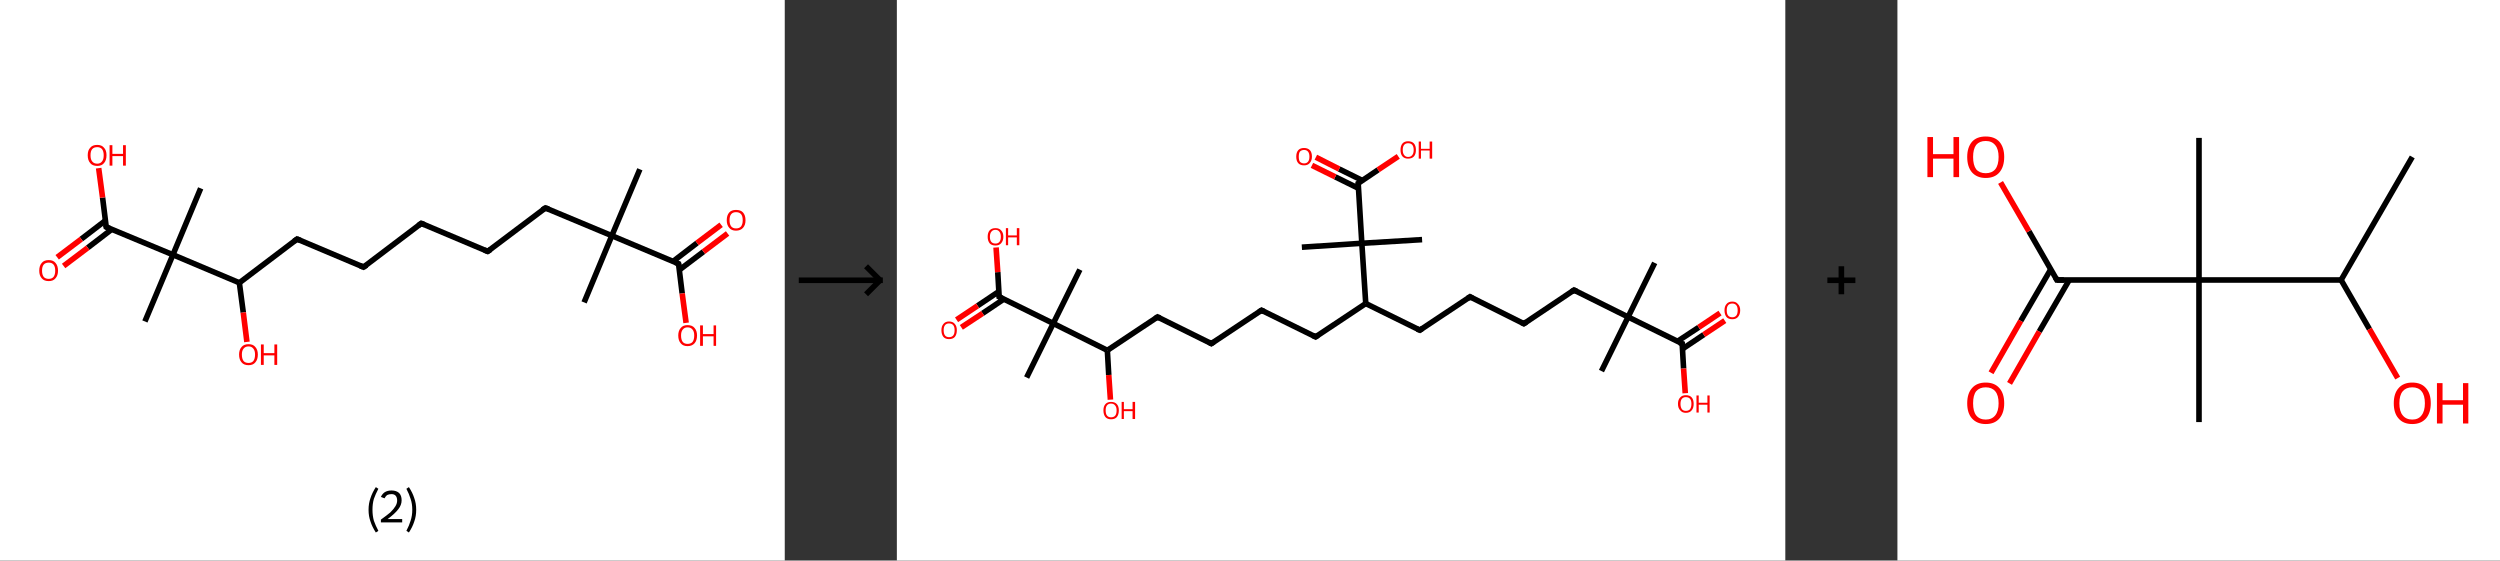 <?xml version='1.0' encoding='ASCII' standalone='yes'?>
<svg xmlns="http://www.w3.org/2000/svg" xmlns:xlink="http://www.w3.org/1999/xlink" version="1.1" width="892.0px" viewBox="0 0 892.0 200.0" height="200.0px">
  <rect x="0" y="0" width="892.0" height="200.0" fill="#333333" stroke="none"/>
  <g>
    <g transform="translate(0, 0) scale(1 1) "><!-- END OF HEADER -->
<rect style="opacity:1.0;fill:#FFFFFF;stroke:none" width="280.0" height="200.0" x="0.0" y="0.0"> </rect>
<path class="bond-0 atom-0 atom-1" d="M 228.3,60.4 L 218.3,84.1" style="fill:none;fill-rule:evenodd;stroke:#000000;stroke-width:2.0px;stroke-linecap:butt;stroke-linejoin:miter;stroke-opacity:1"/>
<path class="bond-1 atom-1 atom-2" d="M 218.3,84.1 L 208.4,107.9" style="fill:none;fill-rule:evenodd;stroke:#000000;stroke-width:2.0px;stroke-linecap:butt;stroke-linejoin:miter;stroke-opacity:1"/>
<path class="bond-2 atom-1 atom-3" d="M 218.3,84.1 L 194.6,74.2" style="fill:none;fill-rule:evenodd;stroke:#000000;stroke-width:2.0px;stroke-linecap:butt;stroke-linejoin:miter;stroke-opacity:1"/>
<path class="bond-3 atom-3 atom-4" d="M 194.6,74.2 L 174.0,89.7" style="fill:none;fill-rule:evenodd;stroke:#000000;stroke-width:2.0px;stroke-linecap:butt;stroke-linejoin:miter;stroke-opacity:1"/>
<path class="bond-4 atom-4 atom-5" d="M 174.0,89.7 L 150.3,79.7" style="fill:none;fill-rule:evenodd;stroke:#000000;stroke-width:2.0px;stroke-linecap:butt;stroke-linejoin:miter;stroke-opacity:1"/>
<path class="bond-5 atom-5 atom-6" d="M 150.3,79.7 L 129.7,95.3" style="fill:none;fill-rule:evenodd;stroke:#000000;stroke-width:2.0px;stroke-linecap:butt;stroke-linejoin:miter;stroke-opacity:1"/>
<path class="bond-6 atom-6 atom-7" d="M 129.7,95.3 L 106.0,85.3" style="fill:none;fill-rule:evenodd;stroke:#000000;stroke-width:2.0px;stroke-linecap:butt;stroke-linejoin:miter;stroke-opacity:1"/>
<path class="bond-7 atom-7 atom-8" d="M 106.0,85.3 L 85.4,100.9" style="fill:none;fill-rule:evenodd;stroke:#000000;stroke-width:2.0px;stroke-linecap:butt;stroke-linejoin:miter;stroke-opacity:1"/>
<path class="bond-8 atom-8 atom-9" d="M 85.4,100.9 L 86.8,111.5" style="fill:none;fill-rule:evenodd;stroke:#000000;stroke-width:2.0px;stroke-linecap:butt;stroke-linejoin:miter;stroke-opacity:1"/>
<path class="bond-8 atom-8 atom-9" d="M 86.8,111.5 L 88.1,122.0" style="fill:none;fill-rule:evenodd;stroke:#FF0000;stroke-width:2.0px;stroke-linecap:butt;stroke-linejoin:miter;stroke-opacity:1"/>
<path class="bond-9 atom-8 atom-10" d="M 85.4,100.9 L 61.7,90.9" style="fill:none;fill-rule:evenodd;stroke:#000000;stroke-width:2.0px;stroke-linecap:butt;stroke-linejoin:miter;stroke-opacity:1"/>
<path class="bond-10 atom-10 atom-11" d="M 61.7,90.9 L 71.6,67.2" style="fill:none;fill-rule:evenodd;stroke:#000000;stroke-width:2.0px;stroke-linecap:butt;stroke-linejoin:miter;stroke-opacity:1"/>
<path class="bond-11 atom-10 atom-12" d="M 61.7,90.9 L 51.7,114.7" style="fill:none;fill-rule:evenodd;stroke:#000000;stroke-width:2.0px;stroke-linecap:butt;stroke-linejoin:miter;stroke-opacity:1"/>
<path class="bond-12 atom-10 atom-13" d="M 61.7,90.9 L 37.9,81.0" style="fill:none;fill-rule:evenodd;stroke:#000000;stroke-width:2.0px;stroke-linecap:butt;stroke-linejoin:miter;stroke-opacity:1"/>
<path class="bond-13 atom-13 atom-14" d="M 37.6,78.7 L 29.0,85.3" style="fill:none;fill-rule:evenodd;stroke:#000000;stroke-width:2.0px;stroke-linecap:butt;stroke-linejoin:miter;stroke-opacity:1"/>
<path class="bond-13 atom-13 atom-14" d="M 29.0,85.3 L 20.4,91.8" style="fill:none;fill-rule:evenodd;stroke:#FF0000;stroke-width:2.0px;stroke-linecap:butt;stroke-linejoin:miter;stroke-opacity:1"/>
<path class="bond-13 atom-13 atom-14" d="M 39.9,81.8 L 31.3,88.4" style="fill:none;fill-rule:evenodd;stroke:#000000;stroke-width:2.0px;stroke-linecap:butt;stroke-linejoin:miter;stroke-opacity:1"/>
<path class="bond-13 atom-13 atom-14" d="M 31.3,88.4 L 22.7,94.9" style="fill:none;fill-rule:evenodd;stroke:#FF0000;stroke-width:2.0px;stroke-linecap:butt;stroke-linejoin:miter;stroke-opacity:1"/>
<path class="bond-14 atom-13 atom-15" d="M 37.9,81.0 L 36.6,70.5" style="fill:none;fill-rule:evenodd;stroke:#000000;stroke-width:2.0px;stroke-linecap:butt;stroke-linejoin:miter;stroke-opacity:1"/>
<path class="bond-14 atom-13 atom-15" d="M 36.6,70.5 L 35.2,60.0" style="fill:none;fill-rule:evenodd;stroke:#FF0000;stroke-width:2.0px;stroke-linecap:butt;stroke-linejoin:miter;stroke-opacity:1"/>
<path class="bond-15 atom-1 atom-16" d="M 218.3,84.1 L 242.1,94.1" style="fill:none;fill-rule:evenodd;stroke:#000000;stroke-width:2.0px;stroke-linecap:butt;stroke-linejoin:miter;stroke-opacity:1"/>
<path class="bond-16 atom-16 atom-17" d="M 242.4,96.3 L 251.0,89.8" style="fill:none;fill-rule:evenodd;stroke:#000000;stroke-width:2.0px;stroke-linecap:butt;stroke-linejoin:miter;stroke-opacity:1"/>
<path class="bond-16 atom-16 atom-17" d="M 251.0,89.8 L 259.6,83.3" style="fill:none;fill-rule:evenodd;stroke:#FF0000;stroke-width:2.0px;stroke-linecap:butt;stroke-linejoin:miter;stroke-opacity:1"/>
<path class="bond-16 atom-16 atom-17" d="M 240.1,93.3 L 248.7,86.7" style="fill:none;fill-rule:evenodd;stroke:#000000;stroke-width:2.0px;stroke-linecap:butt;stroke-linejoin:miter;stroke-opacity:1"/>
<path class="bond-16 atom-16 atom-17" d="M 248.7,86.7 L 257.3,80.2" style="fill:none;fill-rule:evenodd;stroke:#FF0000;stroke-width:2.0px;stroke-linecap:butt;stroke-linejoin:miter;stroke-opacity:1"/>
<path class="bond-17 atom-16 atom-18" d="M 242.1,94.1 L 243.4,104.7" style="fill:none;fill-rule:evenodd;stroke:#000000;stroke-width:2.0px;stroke-linecap:butt;stroke-linejoin:miter;stroke-opacity:1"/>
<path class="bond-17 atom-16 atom-18" d="M 243.4,104.7 L 244.8,115.2" style="fill:none;fill-rule:evenodd;stroke:#FF0000;stroke-width:2.0px;stroke-linecap:butt;stroke-linejoin:miter;stroke-opacity:1"/>
<path d="M 195.8,74.6 L 194.6,74.2 L 193.5,74.9" style="fill:none;stroke:#000000;stroke-width:2.0px;stroke-linecap:butt;stroke-linejoin:miter;stroke-opacity:1;"/>
<path d="M 175.1,89.0 L 174.0,89.7 L 172.8,89.2" style="fill:none;stroke:#000000;stroke-width:2.0px;stroke-linecap:butt;stroke-linejoin:miter;stroke-opacity:1;"/>
<path d="M 151.5,80.2 L 150.3,79.7 L 149.2,80.5" style="fill:none;stroke:#000000;stroke-width:2.0px;stroke-linecap:butt;stroke-linejoin:miter;stroke-opacity:1;"/>
<path d="M 130.8,94.6 L 129.7,95.3 L 128.5,94.8" style="fill:none;stroke:#000000;stroke-width:2.0px;stroke-linecap:butt;stroke-linejoin:miter;stroke-opacity:1;"/>
<path d="M 107.2,85.8 L 106.0,85.3 L 104.9,86.1" style="fill:none;stroke:#000000;stroke-width:2.0px;stroke-linecap:butt;stroke-linejoin:miter;stroke-opacity:1;"/>
<path d="M 39.1,81.5 L 37.9,81.0 L 37.8,80.4" style="fill:none;stroke:#000000;stroke-width:2.0px;stroke-linecap:butt;stroke-linejoin:miter;stroke-opacity:1;"/>
<path d="M 240.9,93.6 L 242.1,94.1 L 242.2,94.7" style="fill:none;stroke:#000000;stroke-width:2.0px;stroke-linecap:butt;stroke-linejoin:miter;stroke-opacity:1;"/>
<path class="atom-9" d="M 85.3 126.5 Q 85.3 124.8, 86.2 123.8 Q 87.0 122.8, 88.7 122.8 Q 90.3 122.8, 91.1 123.8 Q 92.0 124.8, 92.0 126.5 Q 92.0 128.3, 91.1 129.3 Q 90.3 130.3, 88.7 130.3 Q 87.0 130.3, 86.2 129.3 Q 85.3 128.3, 85.3 126.5 M 88.7 129.5 Q 89.8 129.5, 90.4 128.8 Q 91.0 128.0, 91.0 126.5 Q 91.0 125.1, 90.4 124.4 Q 89.8 123.6, 88.7 123.6 Q 87.5 123.6, 86.9 124.4 Q 86.3 125.1, 86.3 126.5 Q 86.3 128.0, 86.9 128.8 Q 87.5 129.5, 88.7 129.5 " fill="#FF0000"/>
<path class="atom-9" d="M 93.1 122.9 L 94.1 122.9 L 94.1 126.0 L 97.9 126.0 L 97.9 122.9 L 98.9 122.9 L 98.9 130.2 L 97.9 130.2 L 97.9 126.8 L 94.1 126.8 L 94.1 130.2 L 93.1 130.2 L 93.1 122.9 " fill="#FF0000"/>
<path class="atom-14" d="M 14.0 96.6 Q 14.0 94.8, 14.9 93.8 Q 15.7 92.8, 17.4 92.8 Q 19.0 92.8, 19.8 93.8 Q 20.7 94.8, 20.7 96.6 Q 20.7 98.3, 19.8 99.3 Q 19.0 100.3, 17.4 100.3 Q 15.7 100.3, 14.9 99.3 Q 14.0 98.3, 14.0 96.6 M 17.4 99.5 Q 18.5 99.5, 19.1 98.8 Q 19.7 98.0, 19.7 96.6 Q 19.7 95.1, 19.1 94.4 Q 18.5 93.7, 17.4 93.7 Q 16.2 93.7, 15.6 94.4 Q 15.0 95.1, 15.0 96.6 Q 15.0 98.0, 15.6 98.8 Q 16.2 99.5, 17.4 99.5 " fill="#FF0000"/>
<path class="atom-15" d="M 31.3 55.4 Q 31.3 53.6, 32.2 52.7 Q 33.0 51.7, 34.7 51.7 Q 36.3 51.7, 37.1 52.7 Q 38.0 53.6, 38.0 55.4 Q 38.0 57.2, 37.1 58.2 Q 36.3 59.2, 34.7 59.2 Q 33.0 59.2, 32.2 58.2 Q 31.3 57.2, 31.3 55.4 M 34.7 58.4 Q 35.8 58.4, 36.4 57.6 Q 37.0 56.9, 37.0 55.4 Q 37.0 54.0, 36.4 53.2 Q 35.8 52.5, 34.7 52.5 Q 33.5 52.5, 32.9 53.2 Q 32.3 53.9, 32.3 55.4 Q 32.3 56.9, 32.9 57.6 Q 33.5 58.4, 34.7 58.4 " fill="#FF0000"/>
<path class="atom-15" d="M 39.1 51.8 L 40.1 51.8 L 40.1 54.9 L 43.9 54.9 L 43.9 51.8 L 44.9 51.8 L 44.9 59.1 L 43.9 59.1 L 43.9 55.7 L 40.1 55.7 L 40.1 59.1 L 39.1 59.1 L 39.1 51.8 " fill="#FF0000"/>
<path class="atom-17" d="M 259.3 78.6 Q 259.3 76.8, 260.2 75.8 Q 261.0 74.9, 262.6 74.9 Q 264.3 74.9, 265.1 75.8 Q 266.0 76.8, 266.0 78.6 Q 266.0 80.3, 265.1 81.3 Q 264.2 82.3, 262.6 82.3 Q 261.0 82.3, 260.2 81.3 Q 259.3 80.3, 259.3 78.6 M 262.6 81.5 Q 263.8 81.5, 264.4 80.8 Q 265.0 80.0, 265.0 78.6 Q 265.0 77.1, 264.4 76.4 Q 263.8 75.7, 262.6 75.7 Q 261.5 75.7, 260.9 76.4 Q 260.3 77.1, 260.3 78.6 Q 260.3 80.0, 260.9 80.8 Q 261.5 81.5, 262.6 81.5 " fill="#FF0000"/>
<path class="atom-18" d="M 242.0 119.7 Q 242.0 118.0, 242.9 117.0 Q 243.7 116.0, 245.3 116.0 Q 247.0 116.0, 247.8 117.0 Q 248.7 118.0, 248.7 119.7 Q 248.7 121.5, 247.8 122.5 Q 246.9 123.5, 245.3 123.5 Q 243.7 123.5, 242.9 122.5 Q 242.0 121.5, 242.0 119.7 M 245.3 122.7 Q 246.5 122.7, 247.1 122.0 Q 247.7 121.2, 247.7 119.7 Q 247.7 118.3, 247.1 117.6 Q 246.5 116.8, 245.3 116.8 Q 244.2 116.8, 243.6 117.6 Q 243.0 118.3, 243.0 119.7 Q 243.0 121.2, 243.6 122.0 Q 244.2 122.7, 245.3 122.7 " fill="#FF0000"/>
<path class="atom-18" d="M 249.8 116.1 L 250.8 116.1 L 250.8 119.2 L 254.6 119.2 L 254.6 116.1 L 255.5 116.1 L 255.5 123.4 L 254.6 123.4 L 254.6 120.0 L 250.8 120.0 L 250.8 123.4 L 249.8 123.4 L 249.8 116.1 " fill="#FF0000"/>
<path class="legend" d="M 131.5 181.9 Q 131.5 179.6, 132.2 177.7 Q 132.8 175.8, 134.1 173.8 L 135.0 174.4 Q 134.0 176.3, 133.4 178.0 Q 132.9 179.7, 132.9 181.9 Q 132.9 184.0, 133.4 185.8 Q 134.0 187.5, 135.0 189.4 L 134.1 190.0 Q 132.8 188.0, 132.2 186.1 Q 131.5 184.2, 131.5 181.9 " fill="#000000"/>
<path class="legend" d="M 135.9 177.3 Q 136.4 176.2, 137.3 175.6 Q 138.3 175.0, 139.7 175.0 Q 141.4 175.0, 142.4 175.9 Q 143.3 176.8, 143.3 178.5 Q 143.3 180.2, 142.1 181.7 Q 140.9 183.3, 138.3 185.2 L 143.5 185.2 L 143.5 186.4 L 135.9 186.4 L 135.9 185.4 Q 138.0 183.9, 139.3 182.8 Q 140.5 181.6, 141.1 180.6 Q 141.7 179.6, 141.7 178.6 Q 141.7 177.5, 141.2 176.9 Q 140.7 176.3, 139.7 176.3 Q 138.8 176.3, 138.2 176.6 Q 137.6 177.0, 137.2 177.8 L 135.9 177.3 " fill="#000000"/>
<path class="legend" d="M 148.5 181.9 Q 148.5 184.2, 147.8 186.1 Q 147.2 188.0, 145.9 190.0 L 145.0 189.4 Q 146.0 187.5, 146.5 185.8 Q 147.1 184.0, 147.1 181.9 Q 147.1 179.7, 146.5 178.0 Q 146.0 176.3, 145.0 174.4 L 145.9 173.8 Q 147.2 175.8, 147.8 177.7 Q 148.5 179.6, 148.5 181.9 " fill="#000000"/>
</g>
    <g transform="translate(280.0, 0) scale(1 1) "><line x1="5" y1="100" x2="35" y2="100" style="stroke:rgb(0,0,0);stroke-width:2"/>
  <line x1="34" y1="100" x2="29" y2="95" style="stroke:rgb(0,0,0);stroke-width:2"/>
  <line x1="34" y1="100" x2="29" y2="105" style="stroke:rgb(0,0,0);stroke-width:2"/>
</g>
    <g transform="translate(320.0, 0) scale(1 1) "><!-- END OF HEADER -->
<rect style="opacity:1.0;fill:#FFFFFF;stroke:none" width="317.0" height="200.0" x="0.0" y="0.0"> </rect>
<path class="bond-0 atom-0 atom-1" d="M 270.4,93.8 L 260.9,113.1" style="fill:none;fill-rule:evenodd;stroke:#000000;stroke-width:2.0px;stroke-linecap:butt;stroke-linejoin:miter;stroke-opacity:1"/>
<path class="bond-1 atom-1 atom-2" d="M 260.9,113.1 L 251.4,132.4" style="fill:none;fill-rule:evenodd;stroke:#000000;stroke-width:2.0px;stroke-linecap:butt;stroke-linejoin:miter;stroke-opacity:1"/>
<path class="bond-2 atom-1 atom-3" d="M 260.9,113.1 L 241.6,103.5" style="fill:none;fill-rule:evenodd;stroke:#000000;stroke-width:2.0px;stroke-linecap:butt;stroke-linejoin:miter;stroke-opacity:1"/>
<path class="bond-3 atom-3 atom-4" d="M 241.6,103.5 L 223.7,115.5" style="fill:none;fill-rule:evenodd;stroke:#000000;stroke-width:2.0px;stroke-linecap:butt;stroke-linejoin:miter;stroke-opacity:1"/>
<path class="bond-4 atom-4 atom-5" d="M 223.7,115.5 L 204.5,105.9" style="fill:none;fill-rule:evenodd;stroke:#000000;stroke-width:2.0px;stroke-linecap:butt;stroke-linejoin:miter;stroke-opacity:1"/>
<path class="bond-5 atom-5 atom-6" d="M 204.5,105.9 L 186.6,117.8" style="fill:none;fill-rule:evenodd;stroke:#000000;stroke-width:2.0px;stroke-linecap:butt;stroke-linejoin:miter;stroke-opacity:1"/>
<path class="bond-6 atom-6 atom-7" d="M 186.6,117.8 L 167.3,108.3" style="fill:none;fill-rule:evenodd;stroke:#000000;stroke-width:2.0px;stroke-linecap:butt;stroke-linejoin:miter;stroke-opacity:1"/>
<path class="bond-7 atom-7 atom-8" d="M 167.3,108.3 L 149.4,120.2" style="fill:none;fill-rule:evenodd;stroke:#000000;stroke-width:2.0px;stroke-linecap:butt;stroke-linejoin:miter;stroke-opacity:1"/>
<path class="bond-8 atom-8 atom-9" d="M 149.4,120.2 L 130.1,110.7" style="fill:none;fill-rule:evenodd;stroke:#000000;stroke-width:2.0px;stroke-linecap:butt;stroke-linejoin:miter;stroke-opacity:1"/>
<path class="bond-9 atom-9 atom-10" d="M 130.1,110.7 L 112.2,122.6" style="fill:none;fill-rule:evenodd;stroke:#000000;stroke-width:2.0px;stroke-linecap:butt;stroke-linejoin:miter;stroke-opacity:1"/>
<path class="bond-10 atom-10 atom-11" d="M 112.2,122.6 L 93.0,113.1" style="fill:none;fill-rule:evenodd;stroke:#000000;stroke-width:2.0px;stroke-linecap:butt;stroke-linejoin:miter;stroke-opacity:1"/>
<path class="bond-11 atom-11 atom-12" d="M 93.0,113.1 L 75.1,125.0" style="fill:none;fill-rule:evenodd;stroke:#000000;stroke-width:2.0px;stroke-linecap:butt;stroke-linejoin:miter;stroke-opacity:1"/>
<path class="bond-12 atom-12 atom-13" d="M 75.1,125.0 L 75.6,133.8" style="fill:none;fill-rule:evenodd;stroke:#000000;stroke-width:2.0px;stroke-linecap:butt;stroke-linejoin:miter;stroke-opacity:1"/>
<path class="bond-12 atom-12 atom-13" d="M 75.6,133.8 L 76.2,142.6" style="fill:none;fill-rule:evenodd;stroke:#FF0000;stroke-width:2.0px;stroke-linecap:butt;stroke-linejoin:miter;stroke-opacity:1"/>
<path class="bond-13 atom-12 atom-14" d="M 75.1,125.0 L 55.8,115.4" style="fill:none;fill-rule:evenodd;stroke:#000000;stroke-width:2.0px;stroke-linecap:butt;stroke-linejoin:miter;stroke-opacity:1"/>
<path class="bond-14 atom-14 atom-15" d="M 55.8,115.4 L 65.3,96.2" style="fill:none;fill-rule:evenodd;stroke:#000000;stroke-width:2.0px;stroke-linecap:butt;stroke-linejoin:miter;stroke-opacity:1"/>
<path class="bond-15 atom-14 atom-16" d="M 55.8,115.4 L 46.3,134.7" style="fill:none;fill-rule:evenodd;stroke:#000000;stroke-width:2.0px;stroke-linecap:butt;stroke-linejoin:miter;stroke-opacity:1"/>
<path class="bond-16 atom-14 atom-17" d="M 55.8,115.4 L 36.5,105.9" style="fill:none;fill-rule:evenodd;stroke:#000000;stroke-width:2.0px;stroke-linecap:butt;stroke-linejoin:miter;stroke-opacity:1"/>
<path class="bond-17 atom-17 atom-18" d="M 36.4,104.0 L 28.8,109.1" style="fill:none;fill-rule:evenodd;stroke:#000000;stroke-width:2.0px;stroke-linecap:butt;stroke-linejoin:miter;stroke-opacity:1"/>
<path class="bond-17 atom-17 atom-18" d="M 28.8,109.1 L 21.3,114.1" style="fill:none;fill-rule:evenodd;stroke:#FF0000;stroke-width:2.0px;stroke-linecap:butt;stroke-linejoin:miter;stroke-opacity:1"/>
<path class="bond-17 atom-17 atom-18" d="M 38.2,106.7 L 30.6,111.8" style="fill:none;fill-rule:evenodd;stroke:#000000;stroke-width:2.0px;stroke-linecap:butt;stroke-linejoin:miter;stroke-opacity:1"/>
<path class="bond-17 atom-17 atom-18" d="M 30.6,111.8 L 23.0,116.8" style="fill:none;fill-rule:evenodd;stroke:#FF0000;stroke-width:2.0px;stroke-linecap:butt;stroke-linejoin:miter;stroke-opacity:1"/>
<path class="bond-18 atom-17 atom-19" d="M 36.5,105.9 L 36.0,97.1" style="fill:none;fill-rule:evenodd;stroke:#000000;stroke-width:2.0px;stroke-linecap:butt;stroke-linejoin:miter;stroke-opacity:1"/>
<path class="bond-18 atom-17 atom-19" d="M 36.0,97.1 L 35.4,88.3" style="fill:none;fill-rule:evenodd;stroke:#FF0000;stroke-width:2.0px;stroke-linecap:butt;stroke-linejoin:miter;stroke-opacity:1"/>
<path class="bond-19 atom-7 atom-20" d="M 167.3,108.3 L 165.9,86.8" style="fill:none;fill-rule:evenodd;stroke:#000000;stroke-width:2.0px;stroke-linecap:butt;stroke-linejoin:miter;stroke-opacity:1"/>
<path class="bond-20 atom-20 atom-21" d="M 165.9,86.8 L 187.4,85.5" style="fill:none;fill-rule:evenodd;stroke:#000000;stroke-width:2.0px;stroke-linecap:butt;stroke-linejoin:miter;stroke-opacity:1"/>
<path class="bond-21 atom-20 atom-22" d="M 165.9,86.8 L 144.5,88.2" style="fill:none;fill-rule:evenodd;stroke:#000000;stroke-width:2.0px;stroke-linecap:butt;stroke-linejoin:miter;stroke-opacity:1"/>
<path class="bond-22 atom-20 atom-23" d="M 165.9,86.8 L 164.6,65.4" style="fill:none;fill-rule:evenodd;stroke:#000000;stroke-width:2.0px;stroke-linecap:butt;stroke-linejoin:miter;stroke-opacity:1"/>
<path class="bond-23 atom-23 atom-24" d="M 166.1,64.4 L 157.8,60.3" style="fill:none;fill-rule:evenodd;stroke:#000000;stroke-width:2.0px;stroke-linecap:butt;stroke-linejoin:miter;stroke-opacity:1"/>
<path class="bond-23 atom-23 atom-24" d="M 157.8,60.3 L 149.5,56.1" style="fill:none;fill-rule:evenodd;stroke:#FF0000;stroke-width:2.0px;stroke-linecap:butt;stroke-linejoin:miter;stroke-opacity:1"/>
<path class="bond-23 atom-23 atom-24" d="M 164.7,67.2 L 156.4,63.1" style="fill:none;fill-rule:evenodd;stroke:#000000;stroke-width:2.0px;stroke-linecap:butt;stroke-linejoin:miter;stroke-opacity:1"/>
<path class="bond-23 atom-23 atom-24" d="M 156.4,63.1 L 148.1,59.0" style="fill:none;fill-rule:evenodd;stroke:#FF0000;stroke-width:2.0px;stroke-linecap:butt;stroke-linejoin:miter;stroke-opacity:1"/>
<path class="bond-24 atom-23 atom-25" d="M 164.6,65.4 L 171.7,60.6" style="fill:none;fill-rule:evenodd;stroke:#000000;stroke-width:2.0px;stroke-linecap:butt;stroke-linejoin:miter;stroke-opacity:1"/>
<path class="bond-24 atom-23 atom-25" d="M 171.7,60.6 L 178.9,55.8" style="fill:none;fill-rule:evenodd;stroke:#FF0000;stroke-width:2.0px;stroke-linecap:butt;stroke-linejoin:miter;stroke-opacity:1"/>
<path class="bond-25 atom-1 atom-26" d="M 260.9,113.1 L 280.2,122.6" style="fill:none;fill-rule:evenodd;stroke:#000000;stroke-width:2.0px;stroke-linecap:butt;stroke-linejoin:miter;stroke-opacity:1"/>
<path class="bond-26 atom-26 atom-27" d="M 280.3,124.5 L 287.9,119.4" style="fill:none;fill-rule:evenodd;stroke:#000000;stroke-width:2.0px;stroke-linecap:butt;stroke-linejoin:miter;stroke-opacity:1"/>
<path class="bond-26 atom-26 atom-27" d="M 287.9,119.4 L 295.4,114.4" style="fill:none;fill-rule:evenodd;stroke:#FF0000;stroke-width:2.0px;stroke-linecap:butt;stroke-linejoin:miter;stroke-opacity:1"/>
<path class="bond-26 atom-26 atom-27" d="M 278.5,121.8 L 286.1,116.8" style="fill:none;fill-rule:evenodd;stroke:#000000;stroke-width:2.0px;stroke-linecap:butt;stroke-linejoin:miter;stroke-opacity:1"/>
<path class="bond-26 atom-26 atom-27" d="M 286.1,116.8 L 293.7,111.7" style="fill:none;fill-rule:evenodd;stroke:#FF0000;stroke-width:2.0px;stroke-linecap:butt;stroke-linejoin:miter;stroke-opacity:1"/>
<path class="bond-27 atom-26 atom-28" d="M 280.2,122.6 L 280.7,131.5" style="fill:none;fill-rule:evenodd;stroke:#000000;stroke-width:2.0px;stroke-linecap:butt;stroke-linejoin:miter;stroke-opacity:1"/>
<path class="bond-27 atom-26 atom-28" d="M 280.7,131.5 L 281.3,140.3" style="fill:none;fill-rule:evenodd;stroke:#FF0000;stroke-width:2.0px;stroke-linecap:butt;stroke-linejoin:miter;stroke-opacity:1"/>
<path d="M 242.6,104.0 L 241.6,103.5 L 240.7,104.1" style="fill:none;stroke:#000000;stroke-width:2.0px;stroke-linecap:butt;stroke-linejoin:miter;stroke-opacity:1;"/>
<path d="M 224.6,114.9 L 223.7,115.5 L 222.8,115.0" style="fill:none;stroke:#000000;stroke-width:2.0px;stroke-linecap:butt;stroke-linejoin:miter;stroke-opacity:1;"/>
<path d="M 205.4,106.4 L 204.5,105.9 L 203.6,106.5" style="fill:none;stroke:#000000;stroke-width:2.0px;stroke-linecap:butt;stroke-linejoin:miter;stroke-opacity:1;"/>
<path d="M 187.5,117.2 L 186.6,117.8 L 185.6,117.4" style="fill:none;stroke:#000000;stroke-width:2.0px;stroke-linecap:butt;stroke-linejoin:miter;stroke-opacity:1;"/>
<path d="M 150.3,119.6 L 149.4,120.2 L 148.4,119.7" style="fill:none;stroke:#000000;stroke-width:2.0px;stroke-linecap:butt;stroke-linejoin:miter;stroke-opacity:1;"/>
<path d="M 131.1,111.2 L 130.1,110.7 L 129.2,111.3" style="fill:none;stroke:#000000;stroke-width:2.0px;stroke-linecap:butt;stroke-linejoin:miter;stroke-opacity:1;"/>
<path d="M 113.1,122.0 L 112.2,122.6 L 111.3,122.1" style="fill:none;stroke:#000000;stroke-width:2.0px;stroke-linecap:butt;stroke-linejoin:miter;stroke-opacity:1;"/>
<path d="M 93.9,113.5 L 93.0,113.1 L 92.1,113.7" style="fill:none;stroke:#000000;stroke-width:2.0px;stroke-linecap:butt;stroke-linejoin:miter;stroke-opacity:1;"/>
<path d="M 37.5,106.4 L 36.5,105.9 L 36.5,105.5" style="fill:none;stroke:#000000;stroke-width:2.0px;stroke-linecap:butt;stroke-linejoin:miter;stroke-opacity:1;"/>
<path d="M 164.6,66.5 L 164.6,65.4 L 164.9,65.2" style="fill:none;stroke:#000000;stroke-width:2.0px;stroke-linecap:butt;stroke-linejoin:miter;stroke-opacity:1;"/>
<path d="M 279.2,122.2 L 280.2,122.6 L 280.2,123.1" style="fill:none;stroke:#000000;stroke-width:2.0px;stroke-linecap:butt;stroke-linejoin:miter;stroke-opacity:1;"/>
<path class="atom-13" d="M 73.7 146.4 Q 73.7 145.0, 74.4 144.2 Q 75.1 143.4, 76.4 143.4 Q 77.8 143.4, 78.5 144.2 Q 79.2 145.0, 79.2 146.4 Q 79.2 147.9, 78.5 148.8 Q 77.8 149.6, 76.4 149.6 Q 75.1 149.6, 74.4 148.8 Q 73.7 147.9, 73.7 146.4 M 76.4 148.9 Q 77.4 148.9, 77.9 148.3 Q 78.4 147.7, 78.4 146.4 Q 78.4 145.3, 77.9 144.7 Q 77.4 144.0, 76.4 144.0 Q 75.5 144.0, 75.0 144.6 Q 74.5 145.2, 74.5 146.4 Q 74.5 147.7, 75.0 148.3 Q 75.5 148.9, 76.4 148.9 " fill="#FF0000"/>
<path class="atom-13" d="M 80.2 143.4 L 81.0 143.4 L 81.0 146.0 L 84.1 146.0 L 84.1 143.4 L 85.0 143.4 L 85.0 149.5 L 84.1 149.5 L 84.1 146.7 L 81.0 146.7 L 81.0 149.5 L 80.2 149.5 L 80.2 143.4 " fill="#FF0000"/>
<path class="atom-18" d="M 15.9 117.8 Q 15.9 116.4, 16.6 115.6 Q 17.3 114.7, 18.6 114.7 Q 20.0 114.7, 20.7 115.6 Q 21.4 116.4, 21.4 117.8 Q 21.4 119.3, 20.7 120.2 Q 20.0 121.0, 18.6 121.0 Q 17.3 121.0, 16.6 120.2 Q 15.9 119.3, 15.9 117.8 M 18.6 120.3 Q 19.6 120.3, 20.1 119.7 Q 20.6 119.1, 20.6 117.8 Q 20.6 116.6, 20.1 116.0 Q 19.6 115.4, 18.6 115.4 Q 17.7 115.4, 17.2 116.0 Q 16.7 116.6, 16.7 117.8 Q 16.7 119.1, 17.2 119.7 Q 17.7 120.3, 18.6 120.3 " fill="#FF0000"/>
<path class="atom-19" d="M 32.4 84.5 Q 32.4 83.0, 33.1 82.2 Q 33.8 81.4, 35.2 81.4 Q 36.5 81.4, 37.2 82.2 Q 38.0 83.0, 38.0 84.5 Q 38.0 85.9, 37.2 86.8 Q 36.5 87.6, 35.2 87.6 Q 33.8 87.6, 33.1 86.8 Q 32.4 85.9, 32.4 84.5 M 35.2 86.9 Q 36.1 86.9, 36.6 86.3 Q 37.1 85.7, 37.1 84.5 Q 37.1 83.3, 36.6 82.7 Q 36.1 82.0, 35.2 82.0 Q 34.2 82.0, 33.7 82.7 Q 33.2 83.3, 33.2 84.5 Q 33.2 85.7, 33.7 86.3 Q 34.2 86.9, 35.2 86.9 " fill="#FF0000"/>
<path class="atom-19" d="M 38.9 81.4 L 39.7 81.4 L 39.7 84.0 L 42.8 84.0 L 42.8 81.4 L 43.7 81.4 L 43.7 87.5 L 42.8 87.5 L 42.8 84.7 L 39.7 84.7 L 39.7 87.5 L 38.9 87.5 L 38.9 81.4 " fill="#FF0000"/>
<path class="atom-24" d="M 142.5 55.9 Q 142.5 54.4, 143.2 53.6 Q 143.9 52.8, 145.3 52.8 Q 146.6 52.8, 147.4 53.6 Q 148.1 54.4, 148.1 55.9 Q 148.1 57.3, 147.3 58.2 Q 146.6 59.0, 145.3 59.0 Q 143.9 59.0, 143.2 58.2 Q 142.5 57.4, 142.5 55.9 M 145.3 58.3 Q 146.2 58.3, 146.7 57.7 Q 147.2 57.1, 147.2 55.9 Q 147.2 54.7, 146.7 54.1 Q 146.2 53.5, 145.3 53.5 Q 144.4 53.5, 143.8 54.1 Q 143.4 54.7, 143.4 55.9 Q 143.4 57.1, 143.8 57.7 Q 144.4 58.3, 145.3 58.3 " fill="#FF0000"/>
<path class="atom-25" d="M 179.7 53.5 Q 179.7 52.0, 180.4 51.2 Q 181.1 50.4, 182.4 50.4 Q 183.8 50.4, 184.5 51.2 Q 185.2 52.0, 185.2 53.5 Q 185.2 55.0, 184.5 55.8 Q 183.8 56.6, 182.4 56.6 Q 181.1 56.6, 180.4 55.8 Q 179.7 55.0, 179.7 53.5 M 182.4 56.0 Q 183.4 56.0, 183.9 55.3 Q 184.4 54.7, 184.4 53.5 Q 184.4 52.3, 183.9 51.7 Q 183.4 51.1, 182.4 51.1 Q 181.5 51.1, 181.0 51.7 Q 180.5 52.3, 180.5 53.5 Q 180.5 54.7, 181.0 55.3 Q 181.5 56.0, 182.4 56.0 " fill="#FF0000"/>
<path class="atom-25" d="M 186.2 50.5 L 187.0 50.5 L 187.0 53.1 L 190.1 53.1 L 190.1 50.5 L 191.0 50.5 L 191.0 56.6 L 190.1 56.6 L 190.1 53.7 L 187.0 53.7 L 187.0 56.6 L 186.2 56.6 L 186.2 50.5 " fill="#FF0000"/>
<path class="atom-27" d="M 295.3 110.7 Q 295.3 109.3, 296.0 108.5 Q 296.7 107.6, 298.1 107.6 Q 299.4 107.6, 300.1 108.5 Q 300.9 109.3, 300.9 110.7 Q 300.9 112.2, 300.1 113.1 Q 299.4 113.9, 298.1 113.9 Q 296.7 113.9, 296.0 113.1 Q 295.3 112.2, 295.3 110.7 M 298.1 113.2 Q 299.0 113.2, 299.5 112.6 Q 300.0 112.0, 300.0 110.7 Q 300.0 109.5, 299.5 108.9 Q 299.0 108.3, 298.1 108.3 Q 297.1 108.3, 296.6 108.9 Q 296.1 109.5, 296.1 110.7 Q 296.1 112.0, 296.6 112.6 Q 297.1 113.2, 298.1 113.2 " fill="#FF0000"/>
<path class="atom-28" d="M 278.7 144.1 Q 278.7 142.6, 279.5 141.8 Q 280.2 141.0, 281.5 141.0 Q 282.9 141.0, 283.6 141.8 Q 284.3 142.6, 284.3 144.1 Q 284.3 145.6, 283.6 146.4 Q 282.9 147.3, 281.5 147.3 Q 280.2 147.3, 279.5 146.4 Q 278.7 145.6, 278.7 144.1 M 281.5 146.6 Q 282.5 146.6, 283.0 146.0 Q 283.5 145.3, 283.5 144.1 Q 283.5 142.9, 283.0 142.3 Q 282.5 141.7, 281.5 141.7 Q 280.6 141.7, 280.1 142.3 Q 279.6 142.9, 279.6 144.1 Q 279.6 145.3, 280.1 146.0 Q 280.6 146.6, 281.5 146.6 " fill="#FF0000"/>
<path class="atom-28" d="M 285.3 141.1 L 286.1 141.1 L 286.1 143.7 L 289.2 143.7 L 289.2 141.1 L 290.0 141.1 L 290.0 147.2 L 289.2 147.2 L 289.2 144.4 L 286.1 144.4 L 286.1 147.2 L 285.3 147.2 L 285.3 141.1 " fill="#FF0000"/>
</g>
    <g transform="translate(637.0, 0) scale(1 1) "><line x1="15" y1="100" x2="25" y2="100" style="stroke:rgb(0,0,0);stroke-width:2"/>
  <line x1="20" y1="95" x2="20" y2="105" style="stroke:rgb(0,0,0);stroke-width:2"/>
</g>
    <g transform="translate(677.0, 0) scale(1 1) "><!-- END OF HEADER -->
<rect style="opacity:1.0;fill:#FFFFFF;stroke:none" width="215.0" height="200.0" x="0.0" y="0.0"> </rect>
<path class="bond-0 atom-0 atom-1" d="M 183.7,56.0 L 158.3,99.9" style="fill:none;fill-rule:evenodd;stroke:#000000;stroke-width:2.0px;stroke-linecap:butt;stroke-linejoin:miter;stroke-opacity:1"/>
<path class="bond-1 atom-1 atom-2" d="M 158.3,99.9 L 168.4,117.4" style="fill:none;fill-rule:evenodd;stroke:#000000;stroke-width:2.0px;stroke-linecap:butt;stroke-linejoin:miter;stroke-opacity:1"/>
<path class="bond-1 atom-1 atom-2" d="M 168.4,117.4 L 178.5,134.9" style="fill:none;fill-rule:evenodd;stroke:#FF0000;stroke-width:2.0px;stroke-linecap:butt;stroke-linejoin:miter;stroke-opacity:1"/>
<path class="bond-2 atom-1 atom-3" d="M 158.3,99.9 L 107.6,99.9" style="fill:none;fill-rule:evenodd;stroke:#000000;stroke-width:2.0px;stroke-linecap:butt;stroke-linejoin:miter;stroke-opacity:1"/>
<path class="bond-3 atom-3 atom-4" d="M 107.6,99.9 L 107.6,49.2" style="fill:none;fill-rule:evenodd;stroke:#000000;stroke-width:2.0px;stroke-linecap:butt;stroke-linejoin:miter;stroke-opacity:1"/>
<path class="bond-4 atom-3 atom-5" d="M 107.6,99.9 L 107.6,150.6" style="fill:none;fill-rule:evenodd;stroke:#000000;stroke-width:2.0px;stroke-linecap:butt;stroke-linejoin:miter;stroke-opacity:1"/>
<path class="bond-5 atom-3 atom-6" d="M 107.6,99.9 L 56.9,99.9" style="fill:none;fill-rule:evenodd;stroke:#000000;stroke-width:2.0px;stroke-linecap:butt;stroke-linejoin:miter;stroke-opacity:1"/>
<path class="bond-6 atom-6 atom-7" d="M 54.7,96.1 L 44.0,114.5" style="fill:none;fill-rule:evenodd;stroke:#000000;stroke-width:2.0px;stroke-linecap:butt;stroke-linejoin:miter;stroke-opacity:1"/>
<path class="bond-6 atom-6 atom-7" d="M 44.0,114.5 L 33.4,133.0" style="fill:none;fill-rule:evenodd;stroke:#FF0000;stroke-width:2.0px;stroke-linecap:butt;stroke-linejoin:miter;stroke-opacity:1"/>
<path class="bond-6 atom-6 atom-7" d="M 61.3,99.9 L 50.6,118.3" style="fill:none;fill-rule:evenodd;stroke:#000000;stroke-width:2.0px;stroke-linecap:butt;stroke-linejoin:miter;stroke-opacity:1"/>
<path class="bond-6 atom-6 atom-7" d="M 50.6,118.3 L 40.0,136.8" style="fill:none;fill-rule:evenodd;stroke:#FF0000;stroke-width:2.0px;stroke-linecap:butt;stroke-linejoin:miter;stroke-opacity:1"/>
<path class="bond-7 atom-6 atom-8" d="M 56.9,99.9 L 46.9,82.5" style="fill:none;fill-rule:evenodd;stroke:#000000;stroke-width:2.0px;stroke-linecap:butt;stroke-linejoin:miter;stroke-opacity:1"/>
<path class="bond-7 atom-6 atom-8" d="M 46.9,82.5 L 36.8,65.1" style="fill:none;fill-rule:evenodd;stroke:#FF0000;stroke-width:2.0px;stroke-linecap:butt;stroke-linejoin:miter;stroke-opacity:1"/>
<path d="M 59.4,99.9 L 56.9,99.9 L 56.4,99.0" style="fill:none;stroke:#000000;stroke-width:2.0px;stroke-linecap:butt;stroke-linejoin:miter;stroke-opacity:1;"/>
<path class="atom-2" d="M 177.1 143.9 Q 177.1 140.4, 178.8 138.5 Q 180.5 136.5, 183.7 136.5 Q 186.9 136.5, 188.6 138.5 Q 190.3 140.4, 190.3 143.9 Q 190.3 147.3, 188.6 149.3 Q 186.8 151.3, 183.7 151.3 Q 180.5 151.3, 178.8 149.3 Q 177.1 147.4, 177.1 143.9 M 183.7 149.7 Q 185.9 149.7, 187.0 148.2 Q 188.2 146.7, 188.2 143.9 Q 188.2 141.0, 187.0 139.6 Q 185.9 138.2, 183.7 138.2 Q 181.5 138.2, 180.3 139.6 Q 179.1 141.0, 179.1 143.9 Q 179.1 146.8, 180.3 148.2 Q 181.5 149.7, 183.7 149.7 " fill="#FF0000"/>
<path class="atom-2" d="M 192.5 136.7 L 194.5 136.7 L 194.5 142.8 L 201.8 142.8 L 201.8 136.7 L 203.7 136.7 L 203.7 151.1 L 201.8 151.1 L 201.8 144.4 L 194.5 144.4 L 194.5 151.1 L 192.5 151.1 L 192.5 136.7 " fill="#FF0000"/>
<path class="atom-7" d="M 24.9 143.9 Q 24.9 140.4, 26.6 138.5 Q 28.3 136.5, 31.5 136.5 Q 34.7 136.5, 36.4 138.5 Q 38.1 140.4, 38.1 143.9 Q 38.1 147.3, 36.4 149.3 Q 34.7 151.3, 31.5 151.3 Q 28.4 151.3, 26.6 149.3 Q 24.9 147.4, 24.9 143.9 M 31.5 149.7 Q 33.7 149.7, 34.9 148.2 Q 36.1 146.7, 36.1 143.9 Q 36.1 141.0, 34.9 139.6 Q 33.7 138.2, 31.5 138.2 Q 29.3 138.2, 28.1 139.6 Q 27.0 141.0, 27.0 143.9 Q 27.0 146.8, 28.1 148.2 Q 29.3 149.7, 31.5 149.7 " fill="#FF0000"/>
<path class="atom-8" d="M 10.7 48.9 L 12.7 48.9 L 12.7 55.0 L 20.0 55.0 L 20.0 48.9 L 22.0 48.9 L 22.0 63.2 L 20.0 63.2 L 20.0 56.6 L 12.7 56.6 L 12.7 63.2 L 10.7 63.2 L 10.7 48.9 " fill="#FF0000"/>
<path class="atom-8" d="M 24.9 56.0 Q 24.9 52.6, 26.6 50.6 Q 28.3 48.7, 31.5 48.7 Q 34.7 48.7, 36.4 50.6 Q 38.1 52.6, 38.1 56.0 Q 38.1 59.5, 36.4 61.5 Q 34.7 63.5, 31.5 63.5 Q 28.4 63.5, 26.6 61.5 Q 24.9 59.5, 24.9 56.0 M 31.5 61.8 Q 33.7 61.8, 34.9 60.4 Q 36.1 58.9, 36.1 56.0 Q 36.1 53.2, 34.9 51.8 Q 33.7 50.3, 31.5 50.3 Q 29.3 50.3, 28.1 51.7 Q 27.0 53.2, 27.0 56.0 Q 27.0 58.9, 28.1 60.4 Q 29.3 61.8, 31.5 61.8 " fill="#FF0000"/>
</g>
  </g>
</svg>
